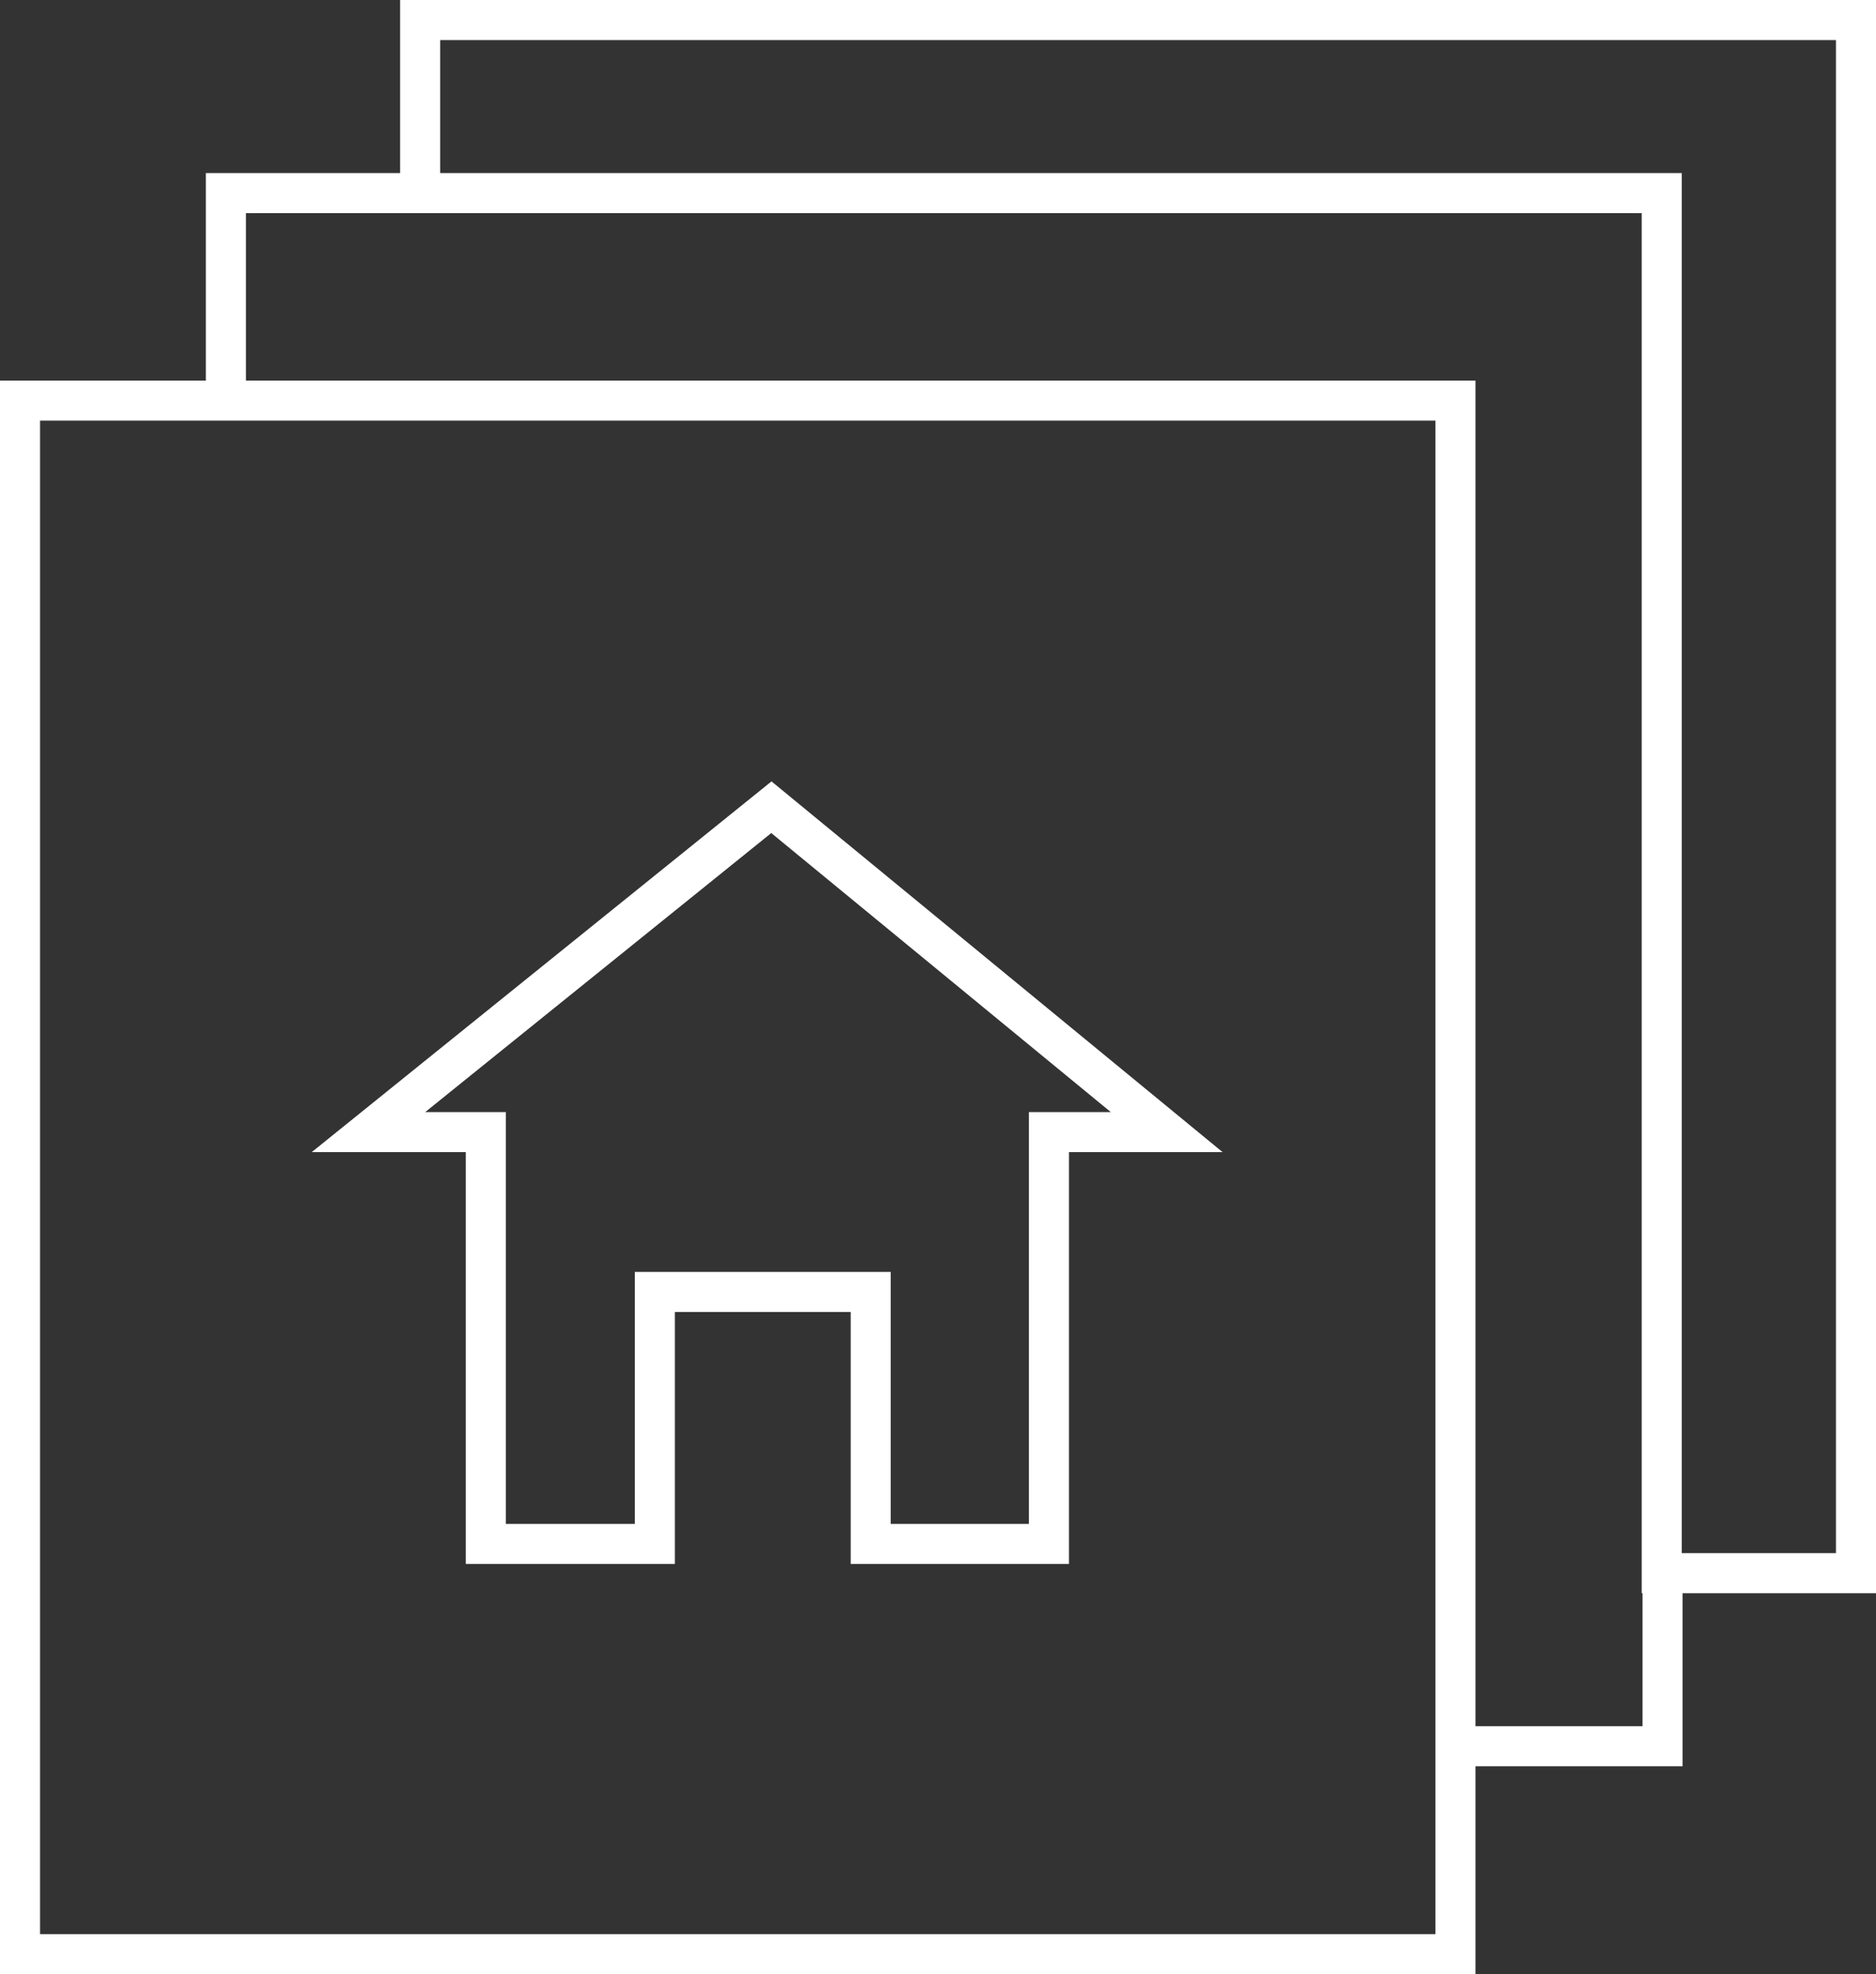 <svg id="Layer_1" data-name="Layer 1" xmlns="http://www.w3.org/2000/svg" xmlns:xlink="http://www.w3.org/1999/xlink" viewBox="0 0 46.84 49.28"><rect x="0" y="0" width="46.84" height="49.28" fill="#333333" stroke="none"/><defs><style>.cls-1,.cls-3,.cls-4{fill:none;}.cls-2{clip-path:url(#clip-path);}.cls-3,.cls-4{stroke:#fff;}.cls-3{stroke-miterlimit:10;}</style><clipPath id="clip-path"><rect class="cls-1" x="-0.36" y="-0.36" width="47.55" height="50"/></clipPath></defs><g class="cls-2"><path class="cls-3" d="M9.2,28.26l10.06-8.11,9.87,8.11H26.19V38.54H21.74V32.25H16.35v6.29H12.13V28.26ZM10.49,4.82H5.64V10H.5V48.78H36.34V10H5.88M46.34,39.27V.5H10.49V4.82h31V39.27Z"/></g><polyline class="cls-4" points="36.37 43.59 41.51 43.59 41.51 39.33"/></svg>